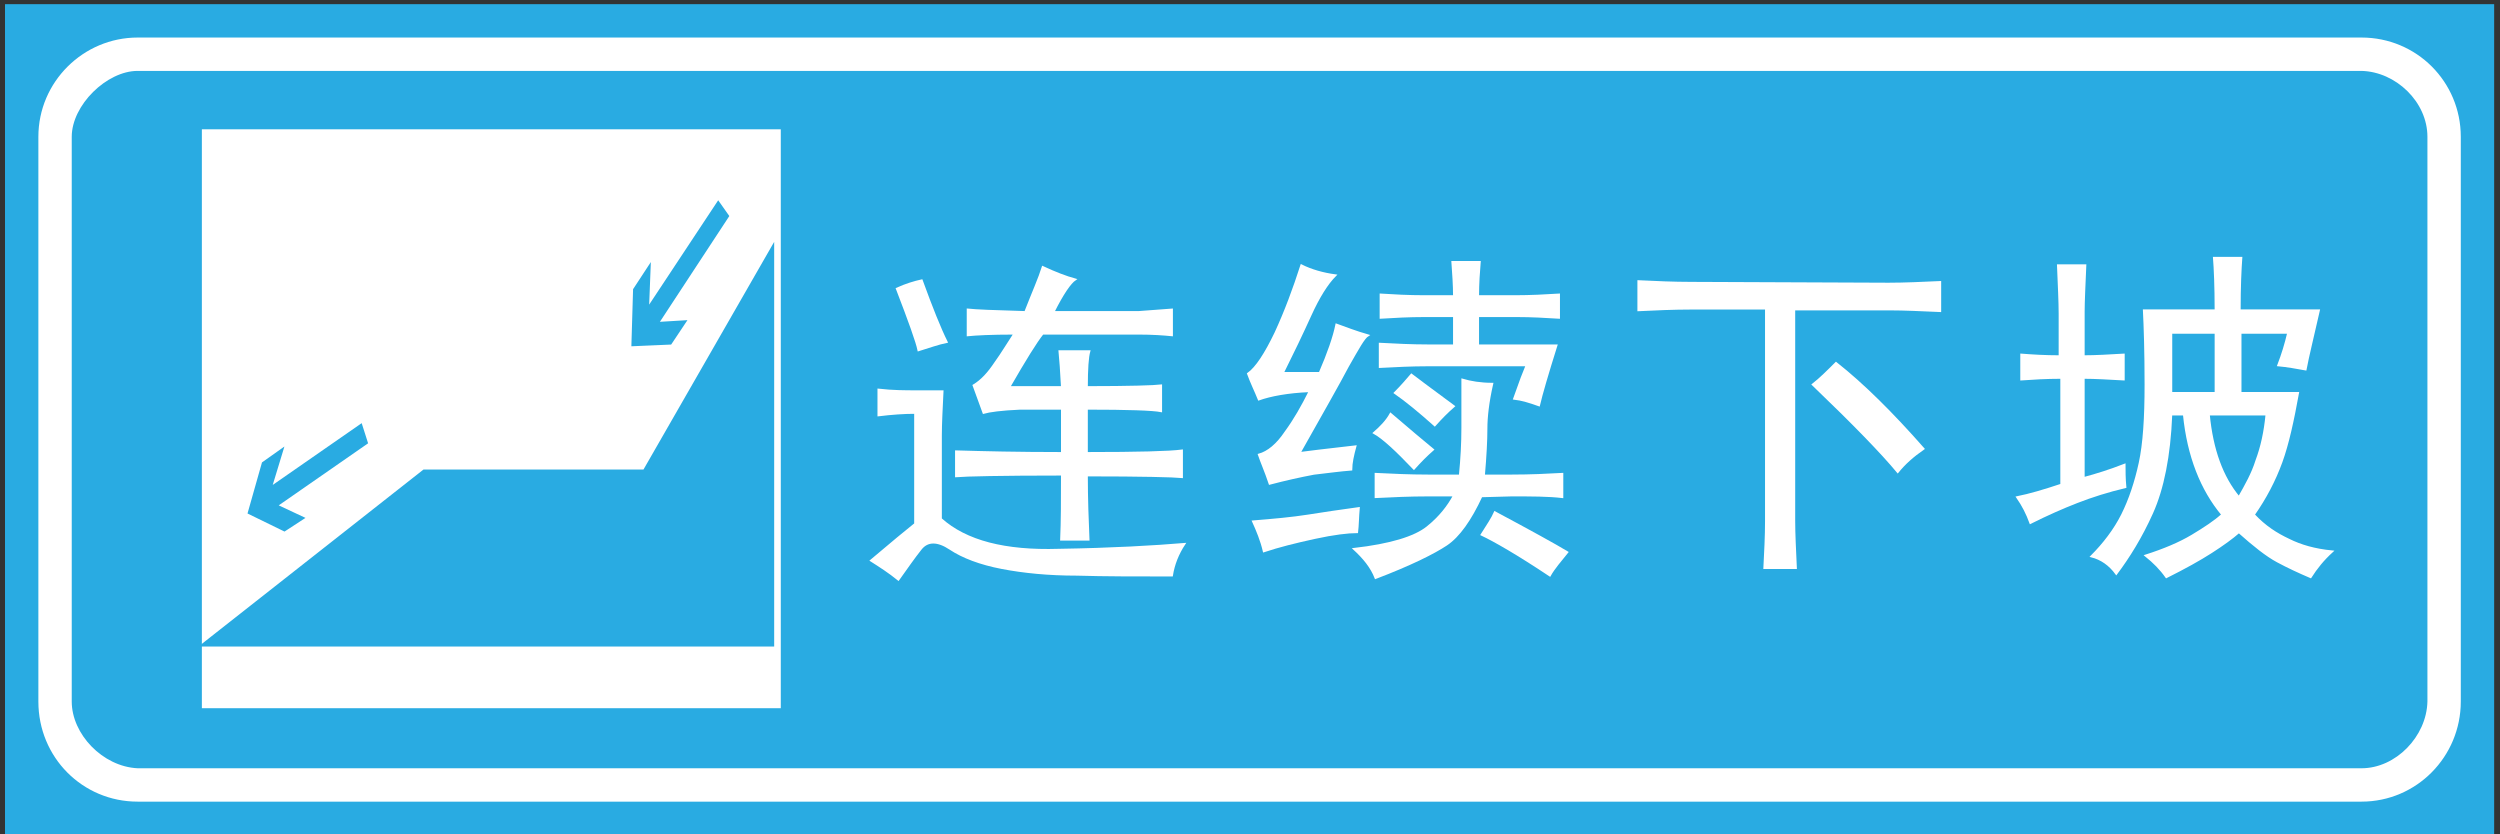 <?xml version="1.0" encoding="utf-8"?>
<!-- Generator: Adobe Illustrator 18.1.1, SVG Export Plug-In . SVG Version: 6.00 Build 0)  -->
<svg version="1.1" id="图层_1" xmlns="http://www.w3.org/2000/svg" xmlns:xlink="http://www.w3.org/1999/xlink" x="0px" y="0px"
	 width="299.7" height="100" enable-background="new 0 0 299.7 100" xml:space="preserve">
<rect width="100%" height="100%" fill="#333333" stroke="none"/>
<g>
	<rect x="0.6" y="0.5" fill="#29ABE2" width="298.4" height="99.5"/>
	<path fill="#FFFFFF" d="M16.5,4.5h266.6c6.6,0,11.9,5.3,11.9,11.9v67.7c0,6.6-5.3,12-11.9,12H16.5c-6.6,0-11.9-5.3-11.9-12l0,0
		V16.4C4.6,9.8,10,4.5,16.5,4.5L16.5,4.5z M16.5,8.5c-3.7,0-7.9,4.1-7.9,7.9v67.7l0,0c0,3.9,3.7,7.8,7.9,8h266.6
		c4.1,0,7.8-3.8,7.9-8V16.4c0-4.2-3.8-7.8-7.9-7.9L16.5,8.5L16.5,8.5z"/>
	<g>
		<rect x="24.2" y="15.5" fill="#FFFFFF" width="69.4" height="69.4"/>
		<polygon fill="#29ABE2" stroke="#29ABE2" stroke-width="0.216" stroke-miterlimit="22.926" points="24.1,77.4 50.8,56.4 
			77.2,56.4 92.7,29.4 92.7,77.4 		"/>
		<polygon fill="#29ABE2" stroke="#29ABE2" stroke-width="0.216" stroke-miterlimit="22.926" points="87.3,25.9 86.1,24.2 
			77.7,36.9 77.9,31.8 76,34.7 75.8,41.4 80.4,41.2 82.2,38.5 78.9,38.7 		"/>
		<polygon fill="#29ABE2" stroke="#29ABE2" stroke-width="0.216" stroke-miterlimit="22.926" points="44,53.1 43.3,50.9 32.5,58.4 
			33.9,53.8 31.5,55.5 29.8,61.5 34.1,63.6 36.4,62.1 33.2,60.6 		"/>
	</g>
	<g>
		<path fill="#FFFFFF" stroke="#FFFFFF" stroke-width="0.216" stroke-miterlimit="22.926" d="M113.5,41c-0.8-1.6-1.8-4.1-3-7.4
			c-0.9,0.2-1.9,0.5-3,1c1.5,3.9,2.4,6.4,2.6,7.4C111.4,41.6,112.5,41.2,113.5,41z"/>
		<path fill="#FFFFFF" stroke="#FFFFFF" stroke-width="0.216" stroke-miterlimit="22.926" d="M112.8,62.2v-10
			c0-1.4,0.1-3.2,0.2-5.3h-3.1c-1.3,0-2.9,0-4.6-0.2v3.1c1.6-0.2,3.1-0.3,4.4-0.3v13.3c-1,0.8-2.7,2.2-5.3,4.4
			c1.1,0.7,2.2,1.4,3.3,2.3c1-1.4,1.9-2.7,2.7-3.7c0.8-1,2-1,3.5,0c1.5,1,3.6,1.8,6.2,2.3c2.6,0.5,5.6,0.8,9,0.8
			c3.3,0.1,7.2,0.1,11.4,0.1c0.2-1.3,0.7-2.6,1.5-3.8c-3.6,0.3-8.7,0.6-15.1,0.7C120.5,66.1,115.8,64.9,112.8,62.2z"/>
		<path fill="#FFFFFF" stroke="#FFFFFF" stroke-width="0.216" stroke-miterlimit="22.926" d="M157,46.9c-0.9,1.8-1.8,3.4-2.9,4.9
			c-1,1.5-2.1,2.4-3.2,2.7c0.3,0.9,0.8,2,1.3,3.5c1.9-0.5,3.7-0.9,5.3-1.2c1.7-0.2,3.2-0.4,4.5-0.5c0-0.8,0.2-1.7,0.5-2.8
			c-3.6,0.4-5.9,0.7-6.7,0.8c2.7-4.8,4.7-8.3,5.8-10.4c1.2-2.1,1.9-3.4,2.4-3.7c-1.4-0.4-2.7-0.9-3.8-1.3c-0.3,1.5-1,3.5-2,5.8h-4.4
			c1.2-2.4,2.3-4.7,3.3-6.9c1-2.2,2-3.8,3-4.8c-1.5-0.2-2.9-0.6-4.1-1.2c-0.9,2.8-1.9,5.5-3.1,8.1c-1.2,2.5-2.3,4.2-3.3,4.9
			c0.4,1.1,0.9,2.1,1.3,3.1C152.3,47.4,154.4,47,157,46.9z"/>
		<path fill="#FFFFFF" stroke="#FFFFFF" stroke-width="0.216" stroke-miterlimit="22.926" d="M183,43.8c-0.3,0.7-0.8,2-1.5,4
			c0.9,0.1,1.9,0.4,3,0.8c0.3-1.3,1-3.7,2.1-7.2h-9.4v-3.5h4.6c1.8,0,3.5,0.1,5.1,0.2v-2.8c-1.6,0.1-3.4,0.2-5.3,0.2h-4.4
			c0-1.5,0.1-2.9,0.2-4.1h-3.3c0.1,1.4,0.2,2.8,0.2,4.1h-3.5c-2,0-3.7-0.1-5.3-0.2v2.8c1.6-0.1,3.4-0.2,5.3-0.2h3.5v3.5h-3.1
			c-2,0-3.9-0.1-5.8-0.2V44c1.9-0.1,3.8-0.2,5.8-0.2L183,43.8L183,43.8z"/>
		<path fill="#FFFFFF" stroke="#FFFFFF" stroke-width="0.216" stroke-miterlimit="22.926" d="M167.2,47.1c1.3,0.9,2.9,2.2,4.8,3.9
			c0.8-0.9,1.5-1.6,2.3-2.3c-3-2.2-4.7-3.5-5.1-3.8C168.6,45.6,168,46.3,167.2,47.1z"/>
		<path fill="#FFFFFF" stroke="#FFFFFF" stroke-width="0.216" stroke-miterlimit="22.926" d="M169.5,56.2c0.8-0.9,1.5-1.6,2.3-2.3
			c-1.2-1-2.9-2.4-5.1-4.3c-0.5,0.9-1.2,1.6-2,2.3C165.8,52.5,167.4,54,169.5,56.2z"/>
		<path fill="#FFFFFF" stroke="#FFFFFF" stroke-width="0.216" stroke-miterlimit="22.926" d="M127.2,64.7h3.3
			c-0.1-2.3-0.2-4.9-0.2-7.7c6.6,0,10.4,0.1,11.4,0.2V54c-1.5,0.2-5.3,0.3-11.4,0.3v-5.3c4.9,0,7.9,0.1,8.9,0.3v-3.1
			c-0.8,0.1-3.7,0.2-8.9,0.2c0-2.2,0.1-3.6,0.3-4.3H127c0.1,1,0.2,2.4,0.3,4.3h-6.3c1.9-3.3,3.2-5.4,4-6.4h11.4
			c1.8,0,3.1,0.1,4.1,0.2v-3.1c-1.4,0.1-2.7,0.2-4,0.3h-10.2c1.1-2.2,2-3.5,2.6-3.9c-1.1-0.3-2.4-0.8-3.9-1.5
			c-0.4,1.3-1.2,3.1-2.1,5.4c-3.7-0.1-6-0.2-6.9-0.3v3.1c1-0.1,2.8-0.2,5.6-0.2c-0.8,1.2-1.5,2.4-2.3,3.5c-0.8,1.2-1.6,2.1-2.6,2.7
			l1.2,3.3c0.7-0.2,2.1-0.4,4.4-0.5h5v5.3c-5.2,0-9.4-0.1-12.7-0.2v3c1.2-0.1,5.4-0.2,12.7-0.2C127.3,59.9,127.3,62.5,127.2,64.7z"
			/>
		<path fill="#FFFFFF" stroke="#FFFFFF" stroke-width="0.216" stroke-miterlimit="22.926" d="M254.7,55.7c-1.8,0.7-3.4,1.2-4.9,1.6
			v-12c1.4,0,3,0.1,4.8,0.2v-3c-1.8,0.1-3.3,0.2-4.8,0.2v-5.3c0-1.3,0.1-3.2,0.2-5.6h-3.3c0.1,2.5,0.2,4.4,0.2,5.8v5.1
			c-1.8,0-3.3-0.1-4.6-0.2v3c1.4-0.1,3-0.2,4.8-0.2v12.8c-2.1,0.7-3.8,1.2-5.3,1.5c0.7,1,1.2,2,1.6,3.1c2-1,3.8-1.8,5.6-2.5
			c1.8-0.7,3.7-1.3,5.8-1.8C254.7,57.4,254.7,56.4,254.7,55.7z"/>
		<path fill="#FFFFFF" stroke="#FFFFFF" stroke-width="0.216" stroke-miterlimit="22.926" d="M202.8,33.9c-2.2,0-4.3-0.1-6.4-0.2
			v3.5c2.1-0.1,4.2-0.2,6.4-0.2h8.9v25.5c0,1.8-0.1,3.6-0.2,5.6h3.8c-0.1-2.2-0.2-4.1-0.2-5.6V37.1h11.4c1.8,0,3.8,0.1,6.1,0.2v-3.5
			c-2.2,0.1-4.3,0.2-6.2,0.2L202.8,33.9L202.8,33.9z"/>
		<path fill="#FFFFFF" stroke="#FFFFFF" stroke-width="0.216" stroke-miterlimit="22.926" d="M274.4,64.7c-1.5-0.7-2.9-1.6-4.2-3
			c1.4-2,2.5-4.1,3.3-6.3c0.8-2.2,1.4-5,2-8.3h-6.9v-7.2h5.7c-0.3,1.3-0.7,2.6-1.2,3.9c1.1,0.1,2.2,0.3,3.3,0.5
			c0.3-1.6,0.9-4,1.6-7.1h-9.5c0-2.9,0.1-4.9,0.2-6.3h-3.3c0.1,1.3,0.2,3.4,0.2,6.3H257c0.1,2,0.2,4.9,0.2,8.9c0,4-0.2,7.1-0.7,9.4
			c-0.5,2.3-1.2,4.4-2.1,6.2c-0.9,1.8-2.2,3.5-3.7,5c1.2,0.3,2.2,1,3,2.1c1.5-2,3-4.4,4.3-7.3c1.3-2.9,2.1-6.8,2.3-11.8h1.5
			c0.5,5,2.1,9,4.6,12c-0.9,0.8-2.1,1.6-3.6,2.5c-1.5,0.9-3.4,1.7-5.6,2.4c1,0.8,1.8,1.6,2.5,2.6c2.2-1.1,4-2.1,5.4-3
			c1.4-0.9,2.5-1.7,3.3-2.4c1.8,1.6,3.3,2.8,4.6,3.5c1.3,0.7,2.6,1.3,4,1.9c0.7-1.1,1.5-2.1,2.6-3.1
			C277.5,65.9,275.8,65.4,274.4,64.7z M260.3,47.1v-7.2h5.3v7.2H260.3z M264.8,49.7h6.9c-0.2,2.1-0.6,3.9-1.2,5.5
			c-0.5,1.6-1.3,3-2.1,4.4C266.4,57.2,265.2,53.9,264.8,49.7z"/>
		<path fill="#FFFFFF" stroke="#FFFFFF" stroke-width="0.216" stroke-miterlimit="22.926" d="M162.9,60.9c-2.2,0.3-4.2,0.6-6.1,0.9
			s-4.1,0.5-6.6,0.7c0.5,1.1,1,2.3,1.3,3.6c1.8-0.6,3.8-1.1,6.1-1.6c2.3-0.5,4-0.7,5.1-0.7C162.8,63,162.8,62,162.9,60.9z"/>
		<path fill="#FFFFFF" stroke="#FFFFFF" stroke-width="0.216" stroke-miterlimit="22.926" d="M220.1,43.5c-1,1-1.9,1.9-2.8,2.6
			c4.9,4.7,8.3,8.2,10.2,10.5c0.8-1,1.8-1.9,3.1-2.8C226.9,49.6,223.4,46.1,220.1,43.5z"/>
		<path fill="#FFFFFF" stroke="#FFFFFF" stroke-width="0.216" stroke-miterlimit="22.926" d="M181.2,59.4c2.4,0,4.4,0,6.1,0.2v-2.8
			c-1.8,0.1-3.8,0.2-6.1,0.2h-3.3c0.2-2.3,0.3-4.2,0.3-5.6c0-1.4,0.2-3.2,0.7-5.4c-1.4,0-2.6-0.2-3.6-0.5c0,2.1,0,4,0,5.8
			c0,1.8-0.1,3.7-0.3,5.7h-3.8c-2.2,0-4.3-0.1-6.3-0.2v2.8c2-0.1,4.1-0.2,6.3-0.2h3.1c-0.7,1.3-1.7,2.6-3.2,3.8
			c-1.5,1.2-4.4,2.1-8.8,2.6c1.2,1.1,2.1,2.2,2.6,3.5c4.2-1.6,7-3,8.5-4c1.5-1,2.9-3,4.2-5.8L181.2,59.4L181.2,59.4z"/>
		<path fill="#FFFFFF" stroke="#FFFFFF" stroke-width="0.216" stroke-miterlimit="22.926" d="M177.6,64.1c1.5,0.7,4.3,2.3,8.2,4.9
			c0.5-0.9,1.3-1.8,2.1-2.8c-1.5-0.9-4.4-2.5-8.7-4.8C178.9,62.1,178.3,63,177.6,64.1z"/>
	</g>
</g>
</svg>
